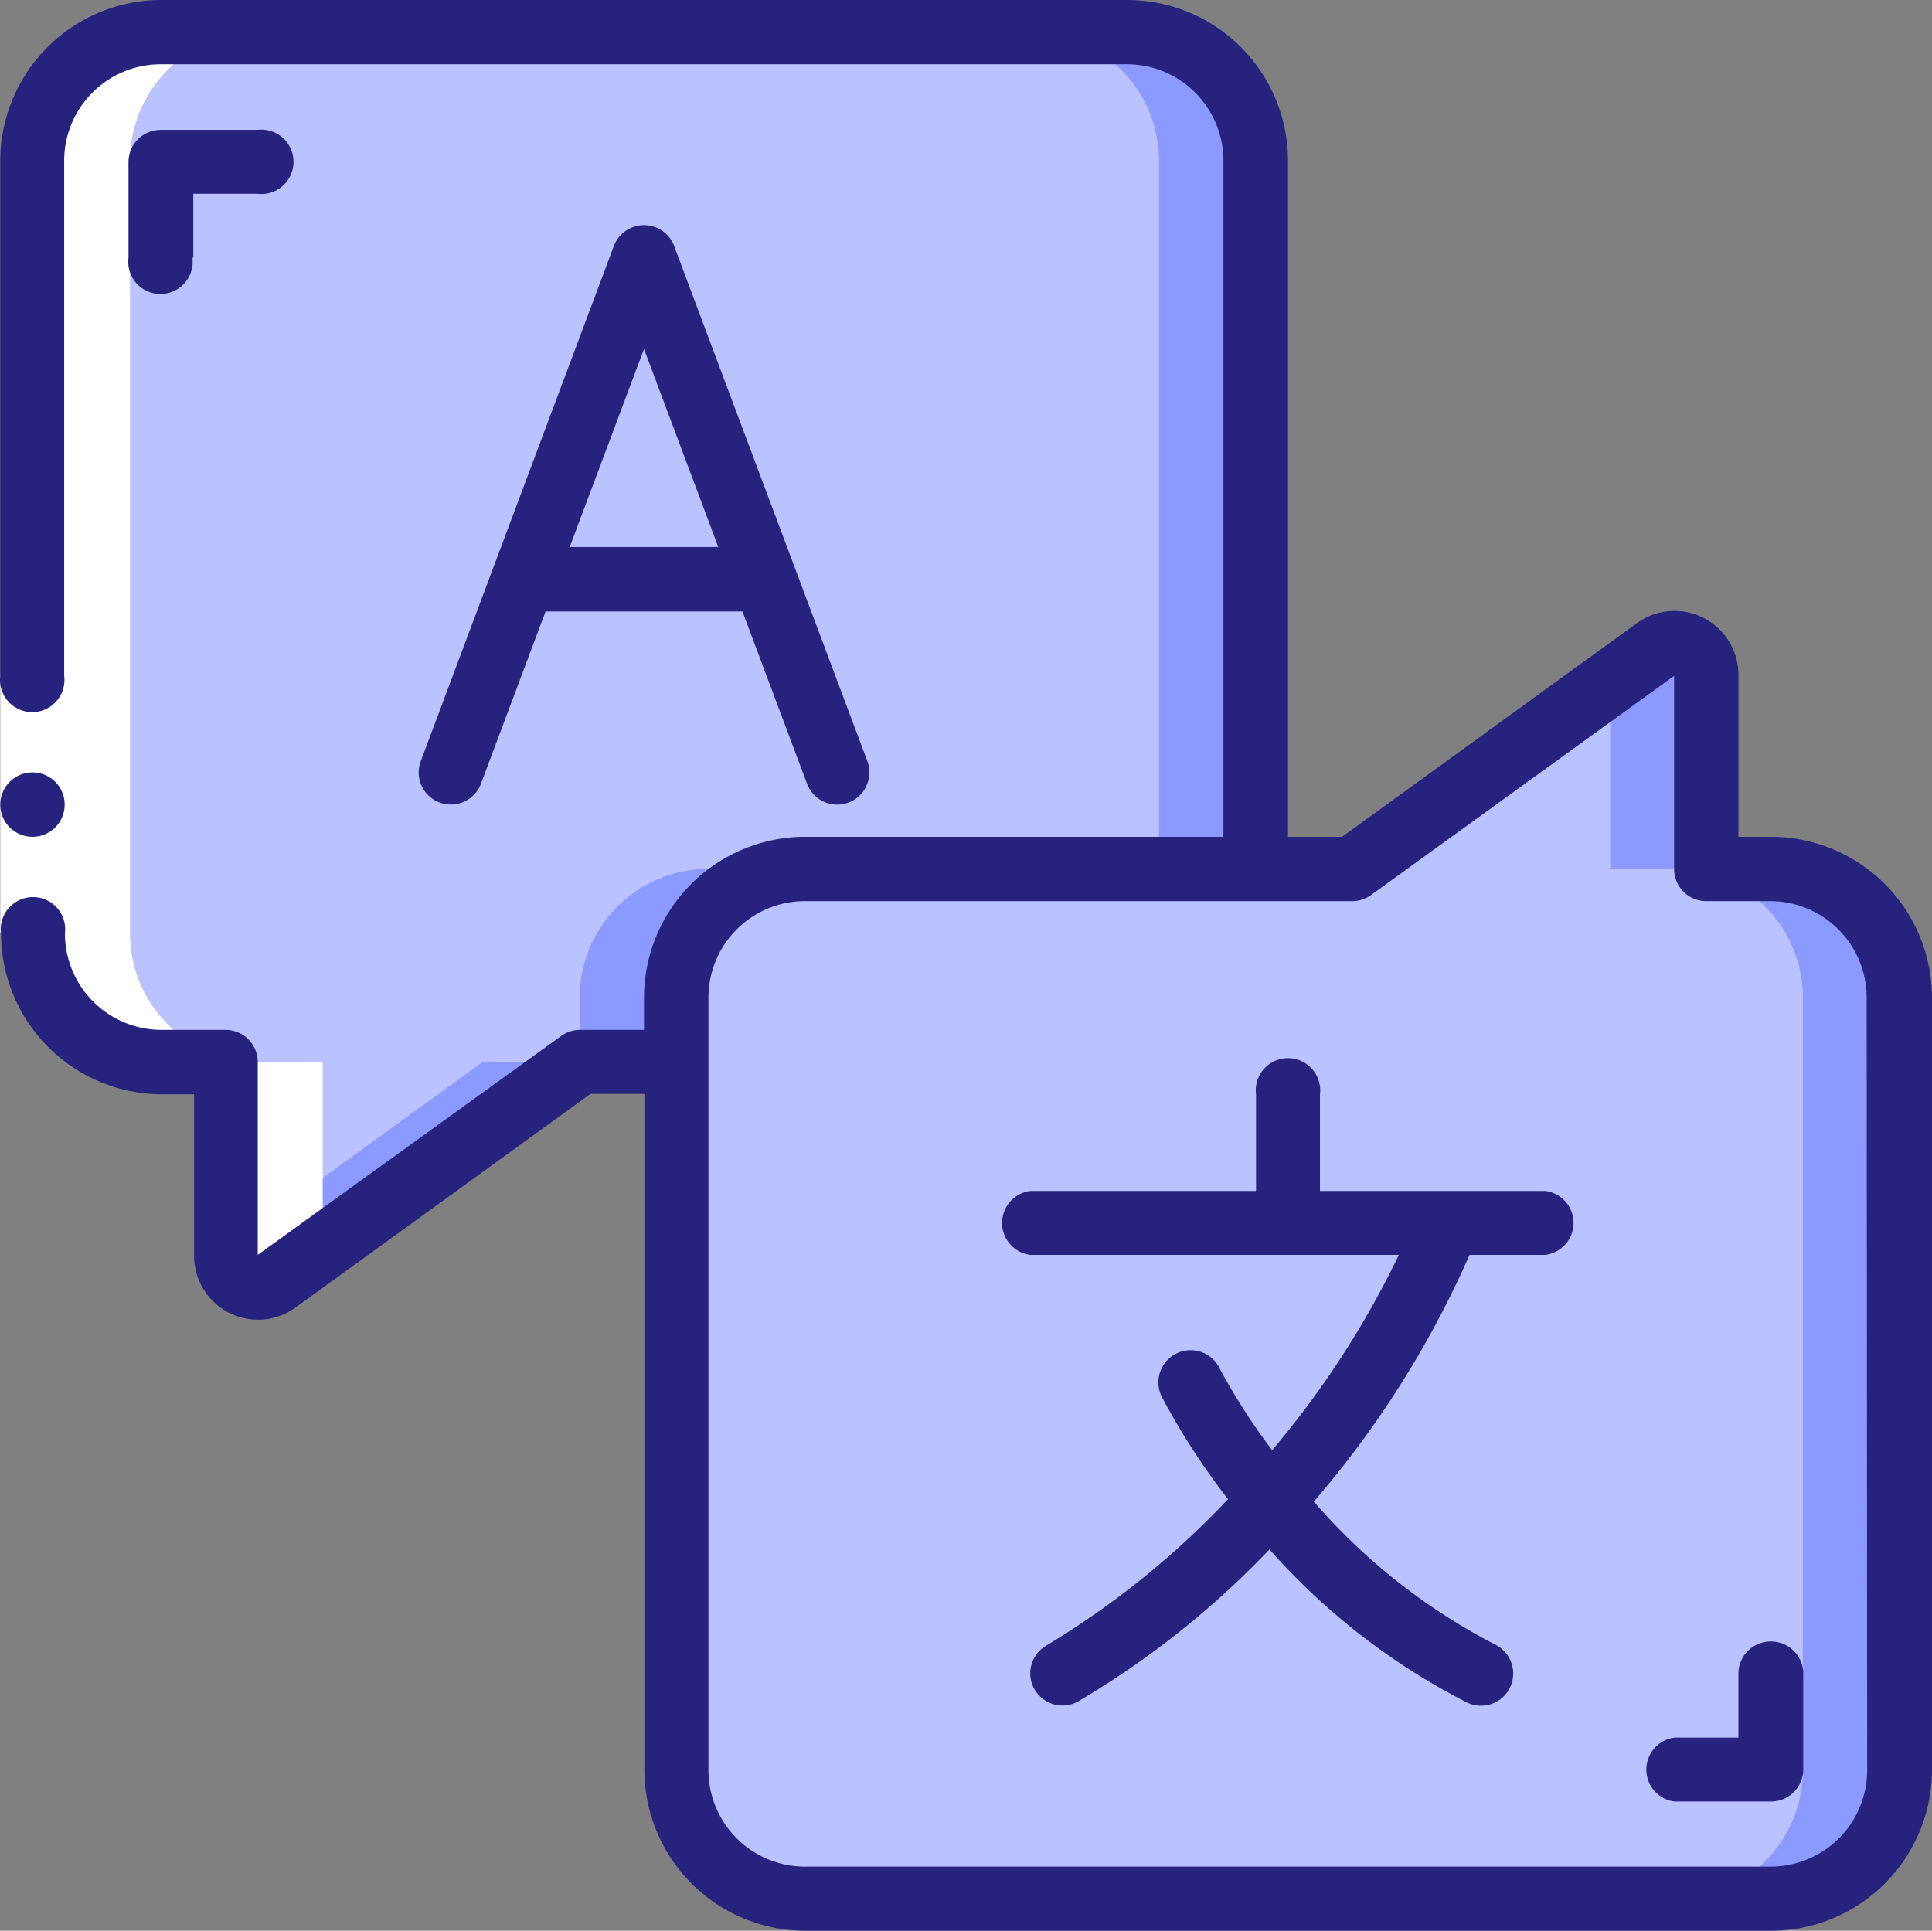 <svg height="151.03" viewBox="0 0 151.11 151.03" width="151.11" xmlns="http://www.w3.org/2000/svg"><rect x="0" y="0" width="151.11" height="151.03" fill="#808080" stroke="none"/><g fill-rule="evenodd"><path d="m98.24 12.59v55.38h-35.28a10.07 10.07 0 0 0 -10.07 10.07v5h-7.55l-23.7 17.15a2.5 2.5 0 0 1 -2.62.21 2.54 2.54 0 0 1 -1.38-2.24v-15.08h-5a10.07 10.07 0 0 1 -10.07-10.07v-60.42a10.07 10.07 0 0 1 10.07-10.08h75.5a10.07 10.07 0 0 1 10.1 10.08z" fill="#bac2ff"/><path d="m17.64 97.66v.5a2.54 2.54 0 0 0 1.38 2.25 2.5 2.5 0 0 0 2.62-.21l23.7-17.15h-7.56z" fill="#8c9aff"/><path d="m45.34 78.04v5h7.55v-5a10.07 10.07 0 0 1 10.07-10.07h-7.55a10.07 10.07 0 0 0 -10.07 10.07z" fill="#8c9aff"/><path d="m88.14 2.51h-7.56a10.07 10.07 0 0 1 10.07 10.08v55.38h7.59v-55.38a10.07 10.07 0 0 0 -10.1-10.08z" fill="#8c9aff"/><path d="m148.56 78.04v60.43a10.07 10.07 0 0 1 -10.07 10.07h-75.53a10.07 10.07 0 0 1 -10.07-10.07v-60.43a10.07 10.07 0 0 1 10.07-10.07h42.8l23.69-17.14a2.52 2.52 0 0 1 2.63-.21 2.49 2.49 0 0 1 1.37 2.25v15.1h5a10.07 10.07 0 0 1 10.11 10.07z" fill="#bac2ff"/><path d="m138.49 67.97h-5v-15.1a2.49 2.49 0 0 0 -1.37-2.25 2.52 2.52 0 0 0 -2.63.21l-3.55 2.57v14.57h5a10.07 10.07 0 0 1 10.07 10.07v60.43a10.07 10.07 0 0 1 -10.07 10.07h7.55a10.07 10.07 0 0 0 10.07-10.07v-60.43a10.07 10.07 0 0 0 -10.07-10.07z" fill="#8c9aff"/><path d="m12.61 83.08h5v15.08a2.54 2.54 0 0 0 1.38 2.25 2.5 2.5 0 0 0 2.62-.21l3.63-2.54v-14.58h-5a10.07 10.07 0 0 1 -10.07-10.07v-60.42a10.07 10.07 0 0 1 10.07-10.08h-7.55a10.07 10.07 0 0 0 -10.07 10.08v60.42a10.07 10.07 0 0 0 9.99 10.07z" fill="#fff"/><path d="m.02 52.87h5v20.14h-5z" fill="#fff"/></g><circle cx="2.54" cy="62.94" fill="#27227d" r="2.52"/><path d="m138.49 65.46h-2.52v-12.59a5 5 0 0 0 -8-4.08l-23 16.67h-4.23v-52.87a12.59 12.59 0 0 0 -12.58-12.59h-75.55a12.61 12.61 0 0 0 -12.59 12.59v40.28a2.52 2.52 0 1 0 5 0v-40.28a7.55 7.55 0 0 1 7.56-7.56h75.56a7.55 7.55 0 0 1 7.55 7.56v52.87h-32.73a12.6 12.6 0 0 0 -12.59 12.58v2.52h-5a2.54 2.54 0 0 0 -1.48.48l-23.73 17.12v-15.08a2.52 2.52 0 0 0 -2.52-2.52h-5a7.55 7.55 0 0 1 -7.56-7.55 2.52 2.52 0 1 0 -5 0 12.61 12.61 0 0 0 12.59 12.59h2.51v12.56a5 5 0 0 0 8 4.07l23-16.66h4.22v52.87a12.61 12.61 0 0 0 12.59 12.59h75.53a12.61 12.61 0 0 0 12.59-12.59v-60.4a12.6 12.6 0 0 0 -12.59-12.58zm7.55 73a7.55 7.55 0 0 1 -7.55 7.55h-75.53a7.55 7.55 0 0 1 -7.55-7.55v-60.42a7.55 7.55 0 0 1 7.55-7.55h42.8a2.54 2.54 0 0 0 1.48-.48l23.7-17.14v15.1a2.51 2.51 0 0 0 2.51 2.52h5a7.55 7.55 0 0 1 7.55 7.55z" fill="#27227d"/><path d="m37.62 61.3 5.05-13.47h15.4l5.05 13.47a2.52 2.52 0 0 0 2.36 1.64 2.63 2.63 0 0 0 .88-.16 2.47 2.47 0 0 0 1.41-1.32 2.51 2.51 0 0 0 .07-1.92l-15.11-40.29a2.52 2.52 0 0 0 -4.72 0l-15.1 40.29a2.5 2.5 0 0 0 .41 2.48 2.52 2.52 0 0 0 4.3-.72zm12.75-34 5.81 15.49h-11.62z" fill="#27227d"/><path d="m120.87 93.16h-17.63v-7.55a2.52 2.52 0 1 0 -5 0v7.55h-17.66a2.52 2.52 0 0 0 0 5h28.83a71.72 71.72 0 0 1 -9.91 15.28 50.29 50.29 0 0 1 -4.08-6.34 2.52 2.52 0 1 0 -4.5 2.26 54.89 54.89 0 0 0 5.13 7.91 67 67 0 0 1 -14.15 11.41 2.54 2.54 0 0 0 -1.32 2.15 2.52 2.52 0 0 0 3.71 2.28 69 69 0 0 0 15-11.91 52.49 52.49 0 0 0 15.42 11.96 2.52 2.52 0 0 0 2.25-4.51 47.79 47.79 0 0 1 -14.2-11.19 76.87 76.87 0 0 0 12.18-19.3h5.93a2.52 2.52 0 0 0 0-5z" fill="#27227d" fill-rule="evenodd"/><path d="m15.12 20.16v-5h5a2.52 2.52 0 1 0 0-5h-7.55a2.52 2.52 0 0 0 -2.52 2.52v7.48a2.52 2.52 0 1 0 5 0z" fill="#27227d" fill-rule="evenodd"/><path d="m138.49 128.4a2.52 2.52 0 0 0 -2.52 2.52v5h-5a2.52 2.52 0 0 0 0 5h7.55a2.52 2.52 0 0 0 2.52-2.52v-7.55a2.52 2.52 0 0 0 -2.55-2.45z" fill="#27227d" fill-rule="evenodd"/></svg>